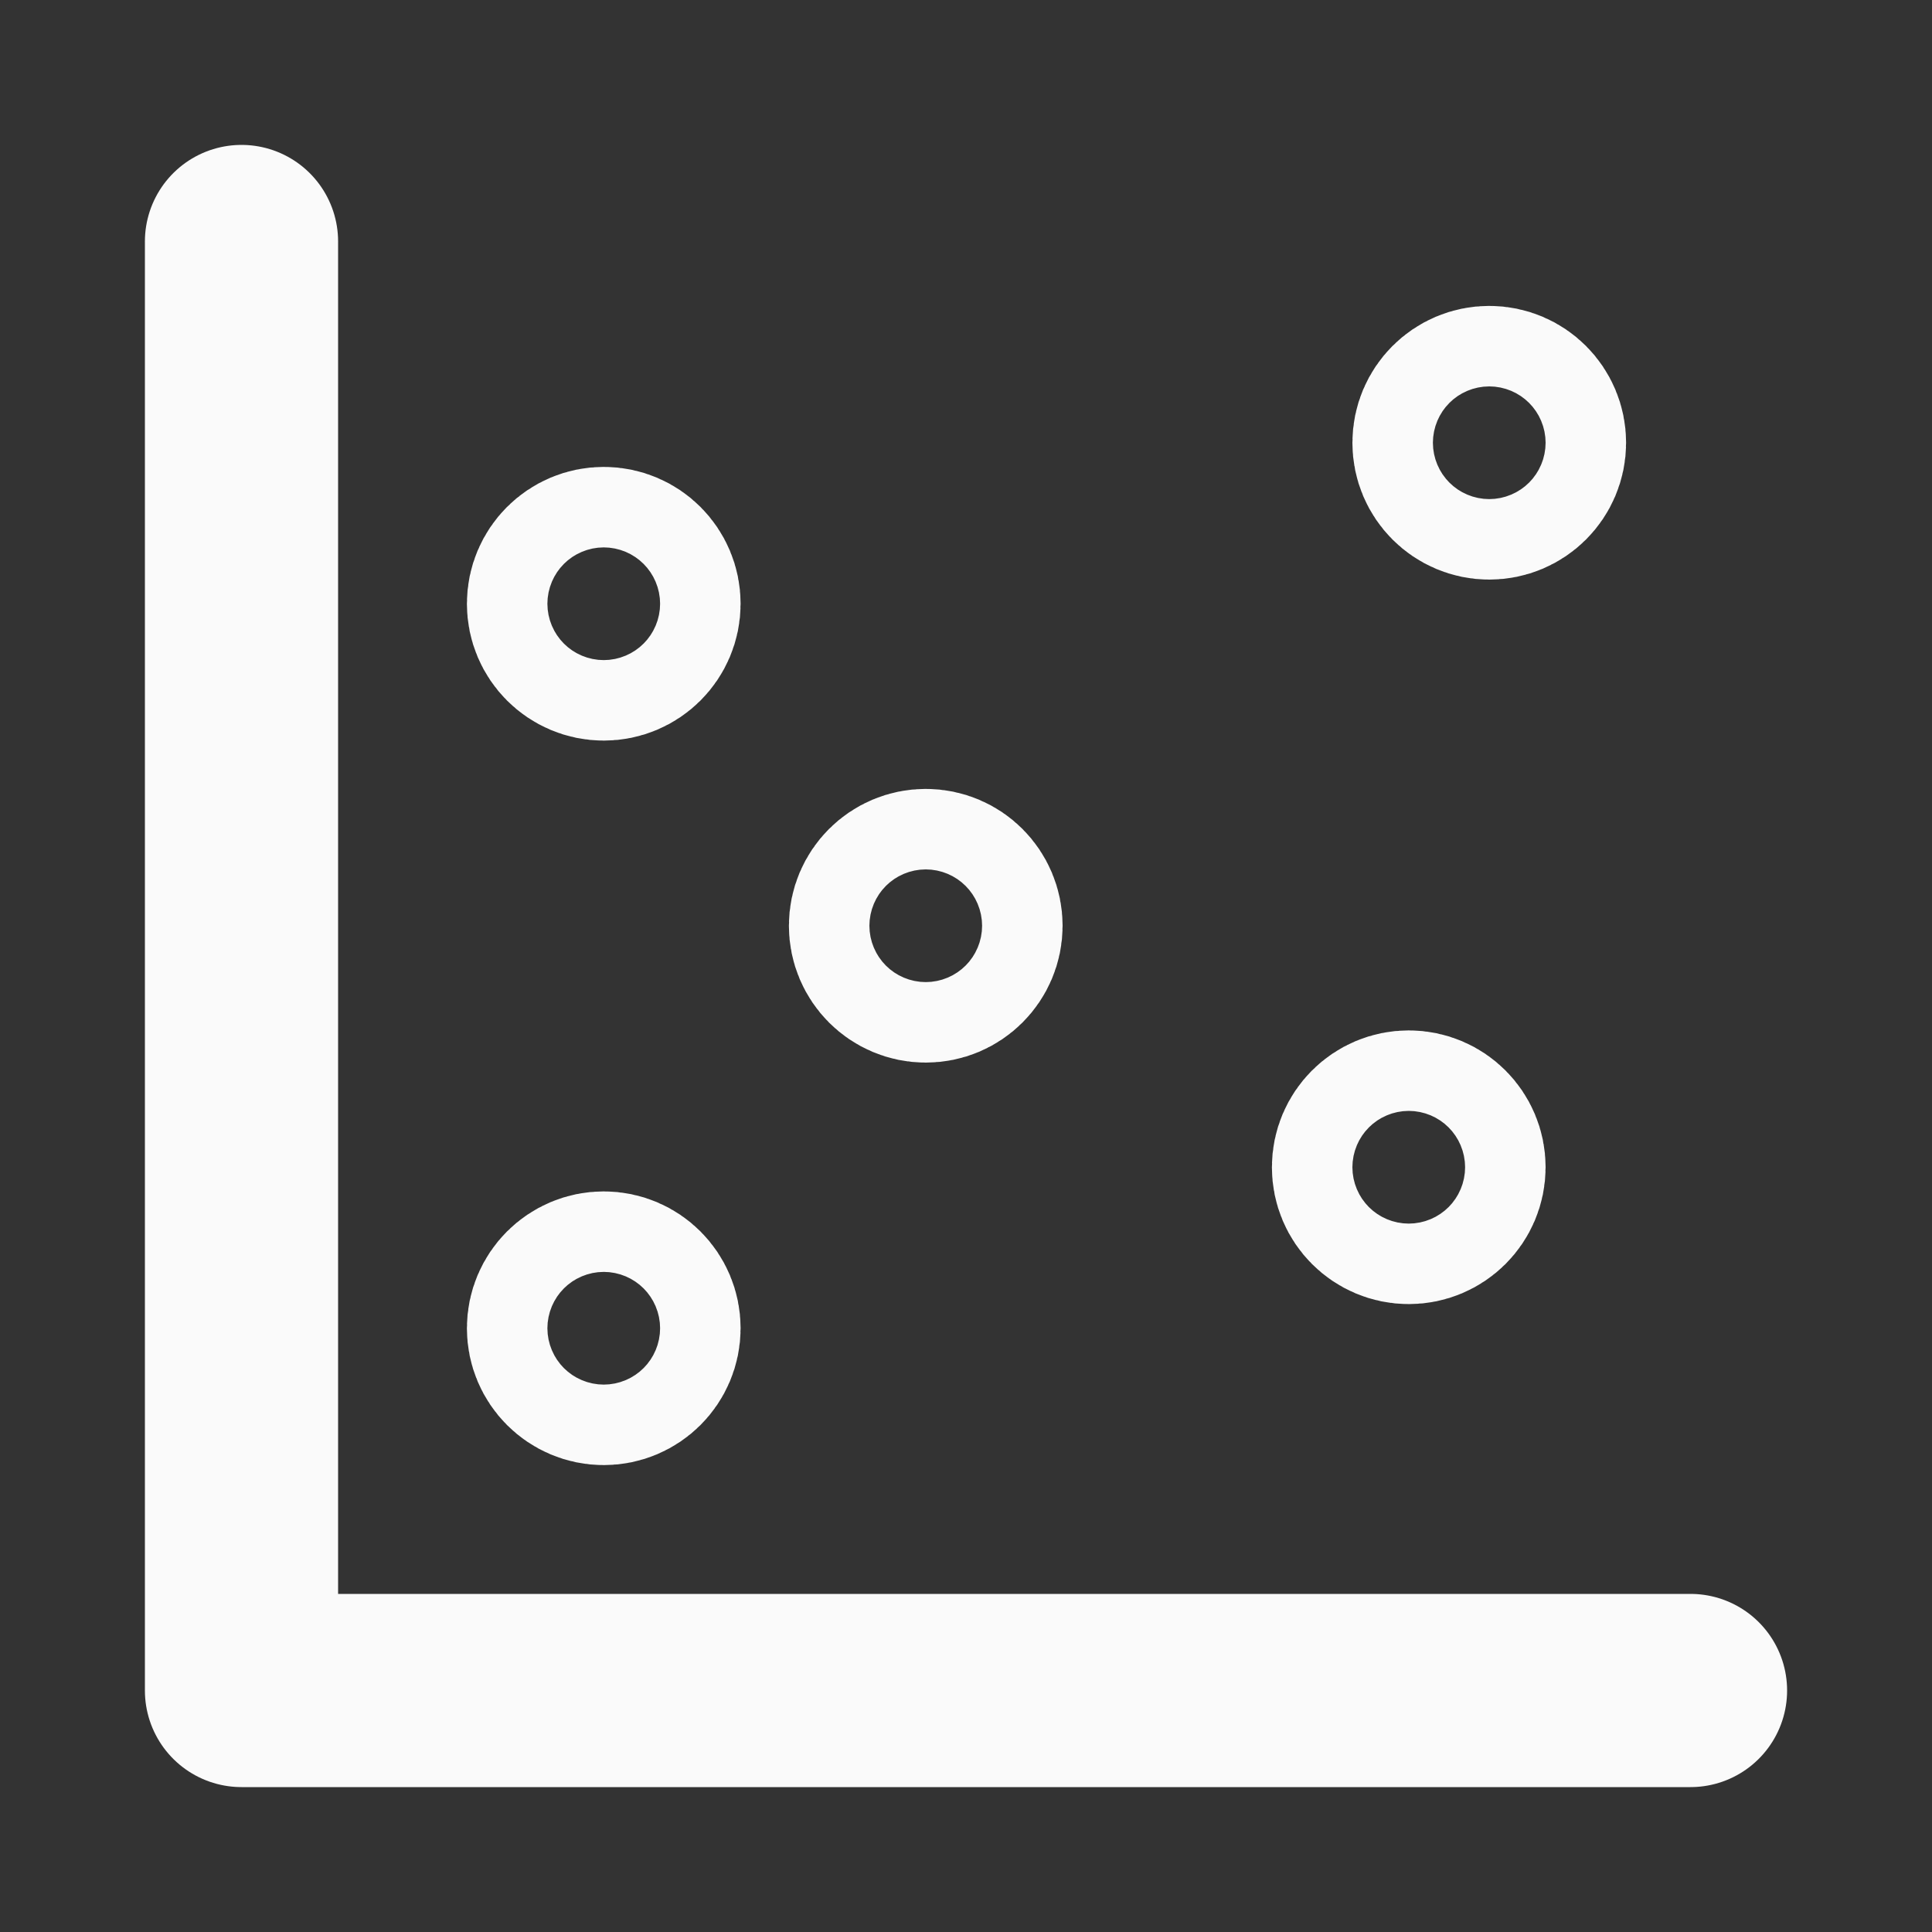<svg xmlns="http://www.w3.org/2000/svg" width="20" height="20" viewBox="0 0 24 24" fill="none" stroke="#fafafa" stroke-width="2.4" stroke-linecap="round" stroke-linejoin="round" class="lucide lucide-scatter-chart"><rect x="0" y="0" width="24" height="24" fill="#333333" stroke="none"/><circle cx="7.5" cy="7.5" r=".5"/><circle cx="18.5" cy="5.5" r=".5"/><circle cx="11.5" cy="11.5" r=".5"/><circle cx="7.5" cy="16.5" r=".5"/><circle cx="17.5" cy="14.5" r=".5"/><path d="M3 3v18h18"/></svg>